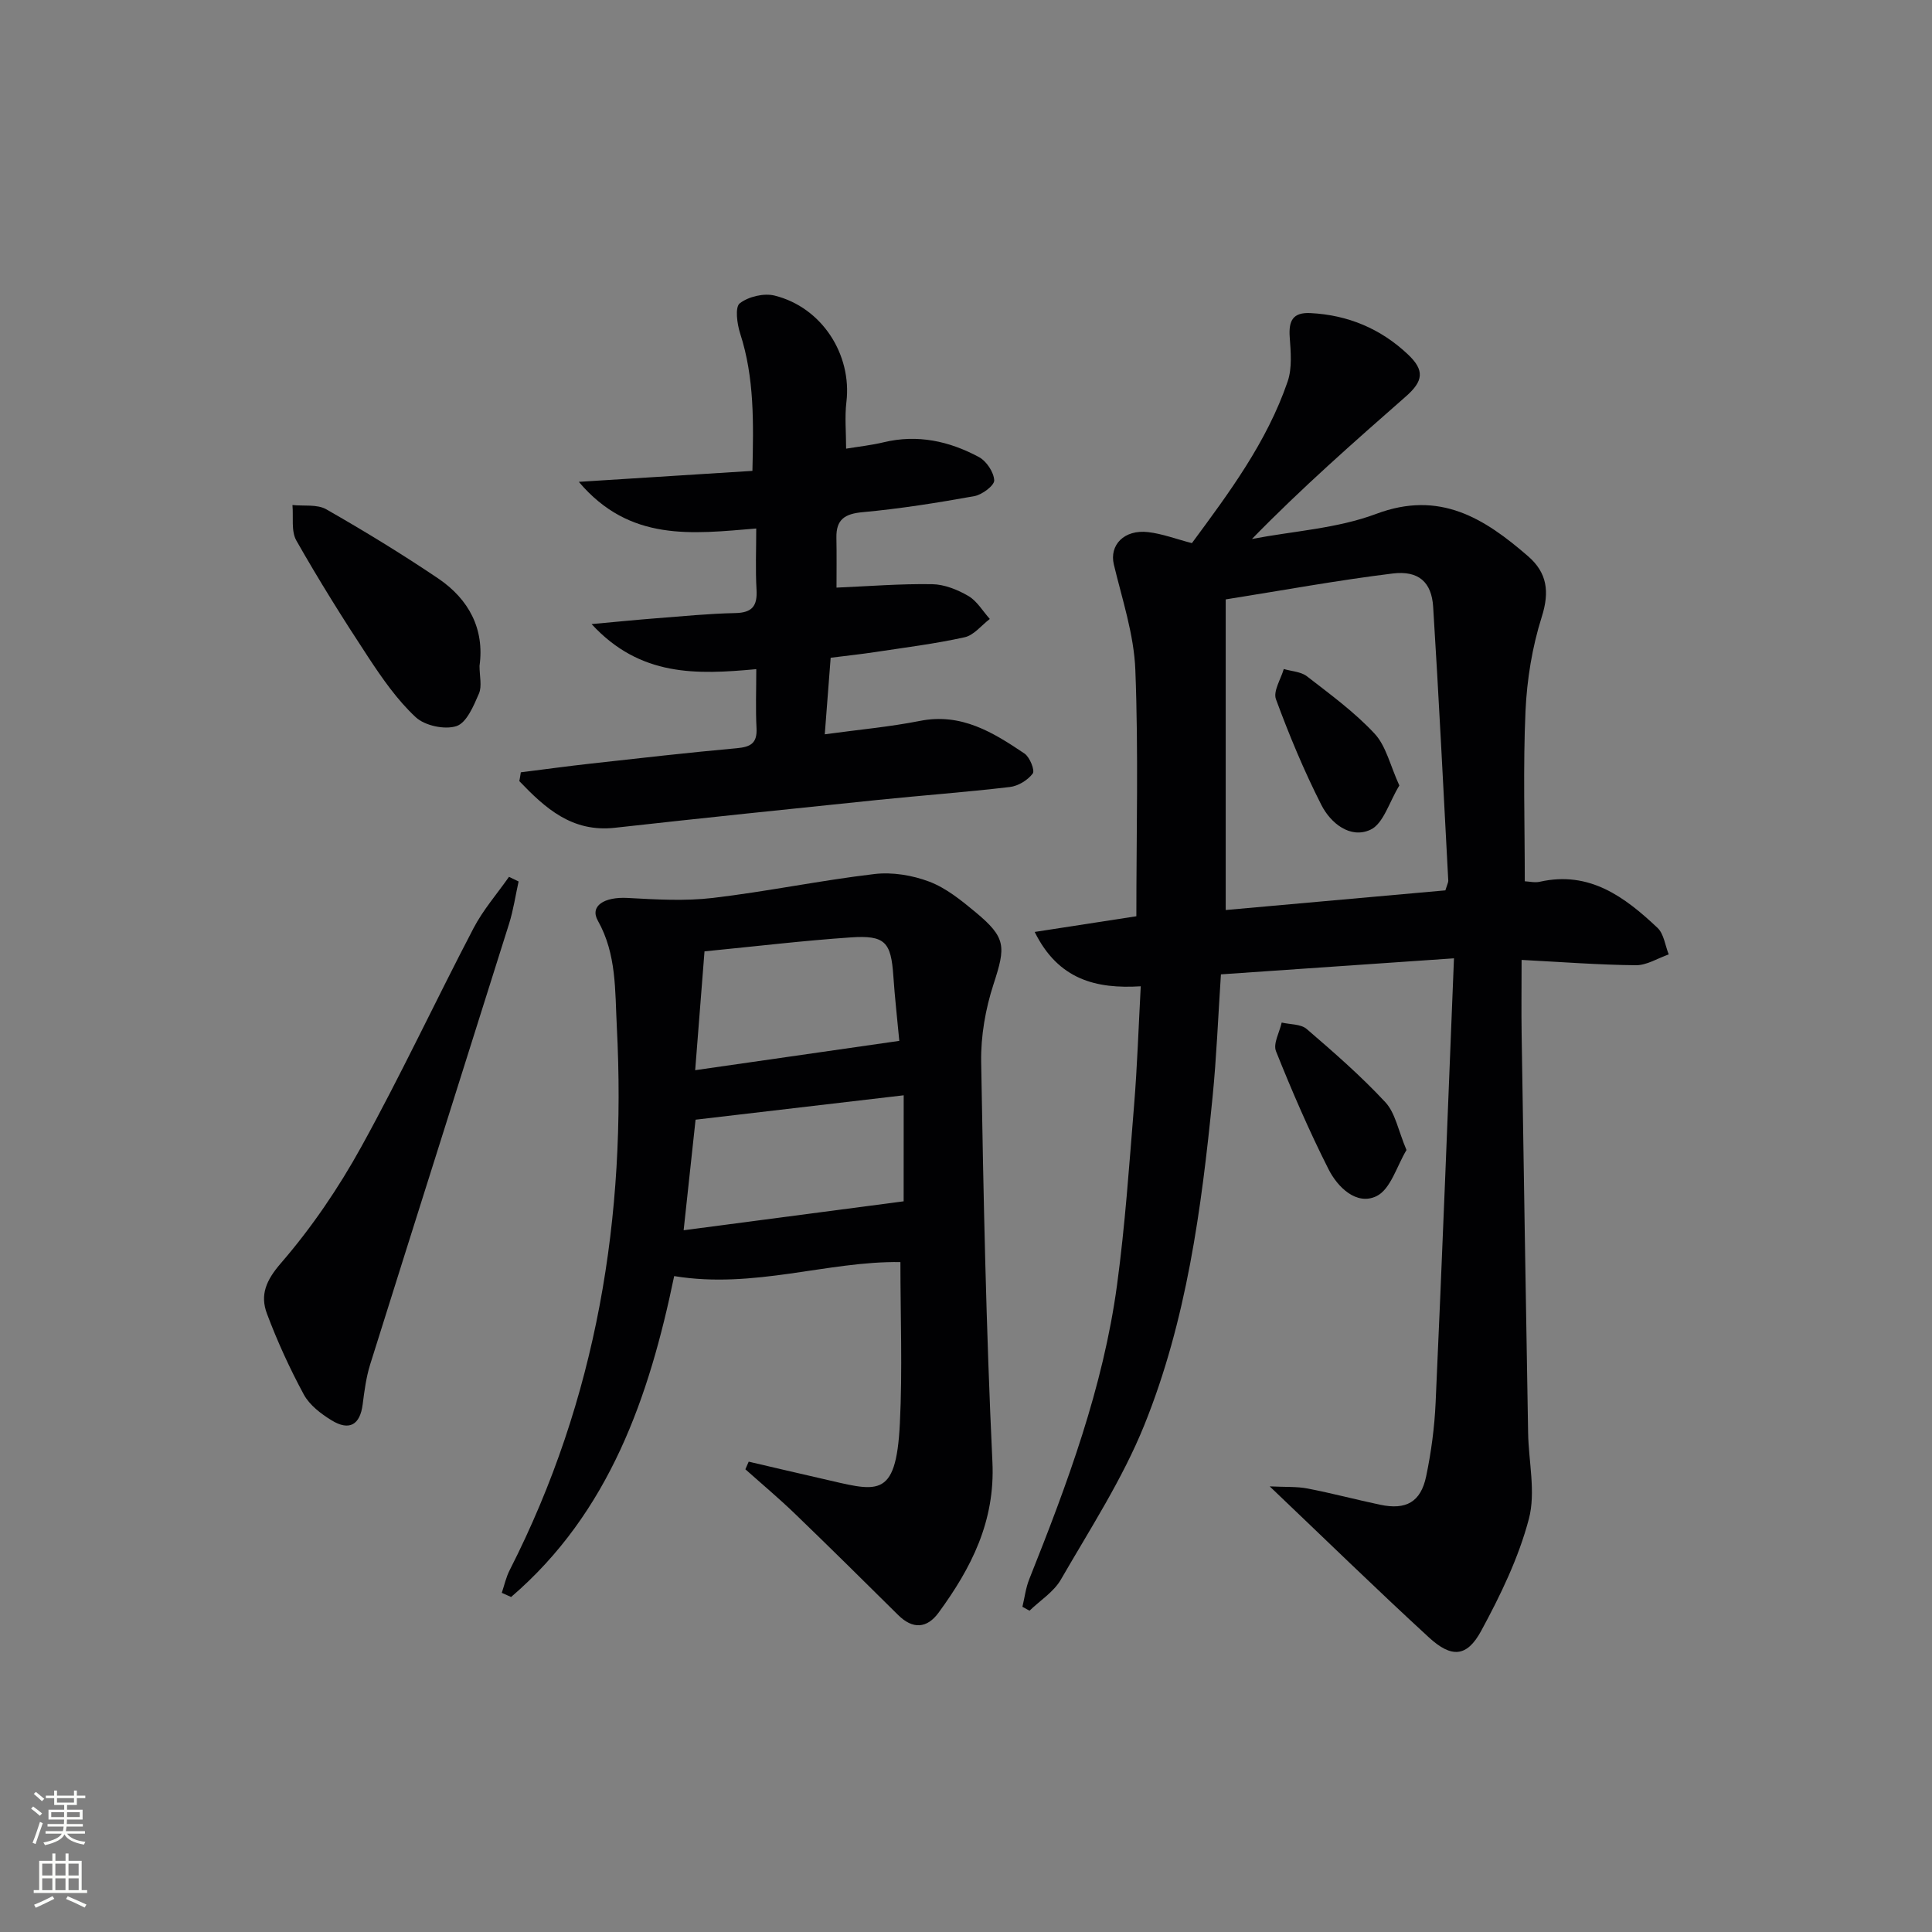<svg enable-background="new 0 0 400 400" viewBox="0 0 400 400" xmlns="http://www.w3.org/2000/svg"><rect x="0" y="0" width="400" height="400" fill="#808080" stroke="none"/><g fill="#010103"><path d="m301.03 198.41c-17.23 1.19-32.6 2.24-48.25 3.32-.59 8.9-.91 17.17-1.73 25.39-2.3 23.16-5.38 46.28-14.15 67.97-4.51 11.16-11.21 21.46-17.26 31.95-1.47 2.55-4.29 4.31-6.49 6.44-.49-.27-.98-.54-1.47-.81.46-1.91.69-3.9 1.41-5.7 7.89-19.77 15.31-39.71 18.18-60.93 1.67-12.34 2.52-24.79 3.53-37.21.65-7.95.91-15.92 1.38-24.63-9.19.57-17.06-1.33-21.96-11.25 7.6-1.17 14.5-2.24 21.05-3.25 0-17.11.45-34.09-.21-51.01-.28-7.32-2.72-14.59-4.45-21.81-.96-4.02 2.11-7.3 7.12-6.71 2.92.34 5.76 1.43 9.04 2.28 7.63-10.34 15.51-20.87 19.82-33.45.96-2.81.65-6.16.43-9.23-.23-3.33.62-5.13 4.28-4.95 7.79.39 14.57 3.24 20.2 8.56 3.48 3.29 3.21 5.51-.44 8.71-10.74 9.43-21.48 18.86-31.86 29.5 8.6-1.65 17.63-2.16 25.71-5.19 13.18-4.95 22.41.91 31.46 8.76 3.94 3.41 4.49 7.34 2.83 12.57-1.97 6.23-3.06 12.92-3.36 19.47-.52 11.6-.15 23.24-.15 35.26.93.04 2.07.33 3.1.1 10.29-2.32 17.59 3.14 24.38 9.54 1.32 1.25 1.58 3.64 2.32 5.5-2.27.79-4.54 2.26-6.8 2.24-7.61-.07-15.21-.66-23.66-1.1 0 5.65-.07 10.58.01 15.51.42 27.47.87 54.94 1.34 82.41.1 5.98 1.62 12.29.15 17.84-2.12 8.04-5.87 15.78-9.86 23.14-2.96 5.47-6.14 5.68-10.84 1.36-10.78-9.9-21.26-20.13-32.95-31.26 3.29.16 5.61.01 7.83.44 5.04.97 10.01 2.3 15.04 3.36 5.35 1.13 8.4-.54 9.52-5.88 1.05-5.01 1.73-10.15 1.96-15.27 1.37-30.22 2.53-60.44 3.8-91.98zm-1.78-14.07c.42-1.36.61-1.68.6-1.98-1.01-18.91-1.94-37.82-3.13-56.72-.32-5.12-3.01-7.56-8.4-6.9-11.33 1.39-22.58 3.46-34.55 5.36v64.31c15.22-1.37 30.39-2.72 45.48-4.07z"/><path d="m155.01 302.62c4.94 1.15 9.87 2.32 14.81 3.44 11.68 2.64 15.69 4.79 16.49-11.37.55-11.06.11-22.18.11-33.39-15.02-.23-30.34 5.62-46.84 2.9-5.14 24.86-13.35 48.93-33.76 66.44-.64-.29-1.29-.57-1.93-.86.53-1.57.88-3.23 1.63-4.69 18.05-35.44 24.23-73.23 22.18-112.62-.38-7.4-.03-14.94-3.92-21.85-1.72-3.05 1.31-4.97 6.16-4.71 5.87.32 11.83.68 17.63 0 11.19-1.32 22.27-3.63 33.47-4.95 3.71-.44 7.86.25 11.37 1.58 3.47 1.32 6.59 3.85 9.52 6.28 6.41 5.32 6.32 7.12 3.77 14.95-1.67 5.12-2.65 10.73-2.56 16.1.47 27.62 1.02 55.25 2.33 82.83.58 12.28-4.37 21.92-11.14 31.18-2.42 3.3-5.36 3.49-8.39.48-7.09-7.02-14.19-14.05-21.37-20.97-3.3-3.18-6.82-6.13-10.25-9.19.22-.52.45-1.05.69-1.58zm32.09-75.85c-14.87 1.74-28.82 3.38-43.09 5.05-.79 7.35-1.59 14.71-2.47 22.89 15.6-2.05 30.58-4.02 45.55-5.99.01-6.62.01-13.87.01-21.95zm-41.24-29.8c-.61 7.73-1.23 15.68-1.93 24.6 14.65-2.1 28.16-4.04 42.26-6.07-.43-4.59-.93-8.99-1.23-13.4-.48-7.06-1.69-8.51-8.83-8.02-9.71.66-19.39 1.82-30.27 2.89z"/><path d="m107.83 159.9c4.84-.61 9.67-1.27 14.52-1.81 10.06-1.12 20.12-2.27 30.2-3.18 2.86-.26 4.24-1.03 4.08-4.14-.21-3.94-.05-7.91-.05-12.23-12.34 1.14-24.02 1.61-34.1-9.33 5.37-.49 9.36-.89 13.35-1.2 5.46-.42 10.93-.97 16.4-1.08 3.54-.07 4.6-1.5 4.4-4.87-.24-4.11-.06-8.24-.06-12.64-13.28 1.1-26.18 2.82-36.73-9.66 12.55-.79 23.97-1.51 35.94-2.27.23-9.95.43-19.28-2.54-28.45-.64-1.98-1.1-5.45-.08-6.24 1.79-1.39 5-2.16 7.22-1.6 9.8 2.44 16.03 12.21 14.86 22.03-.37 3.08-.06 6.24-.06 9.66 2.62-.43 5.23-.71 7.77-1.32 7.01-1.69 13.58-.24 19.71 3.05 1.57.84 3.1 3.13 3.18 4.83.05 1.06-2.5 2.98-4.11 3.27-7.66 1.38-15.38 2.61-23.13 3.32-3.71.34-5.5 1.51-5.43 5.28.07 3.64.02 7.27.02 10.34 6.74-.29 13.28-.82 19.81-.71 2.53.04 5.26 1.14 7.49 2.44 1.8 1.05 2.98 3.14 4.44 4.76-1.73 1.31-3.29 3.37-5.22 3.79-6.14 1.36-12.41 2.13-18.64 3.08-2.78.42-5.58.72-9.09 1.16-.39 5.11-.78 10.14-1.22 15.85 7.08-.97 13.47-1.54 19.73-2.78 8.55-1.69 15.14 2.39 21.63 6.77 1.09.74 2.18 3.49 1.7 4.13-1.03 1.37-3.01 2.59-4.74 2.79-9.07 1.07-18.19 1.74-27.28 2.67-18.17 1.87-36.34 3.75-54.49 5.77-8.89.99-14.44-4.07-19.79-9.66.12-.59.22-1.21.31-1.82z"/><path d="m107.37 182.5c-.65 2.93-1.08 5.93-1.98 8.78-9.56 30.41-19.21 60.79-28.75 91.21-.83 2.66-1.2 5.49-1.55 8.26-.54 4.24-2.75 5.58-6.46 3.3-2.2-1.35-4.54-3.14-5.73-5.33-2.91-5.38-5.48-11-7.63-16.73-1.46-3.89-.2-6.9 2.91-10.49 6.35-7.34 11.93-15.56 16.63-24.08 8.19-14.83 15.37-30.21 23.22-45.23 1.98-3.8 4.88-7.12 7.35-10.65.67.31 1.33.63 1.99.96z"/><path d="m99.28 137.85c0 2.15.54 4.21-.12 5.75-1.1 2.54-2.55 6.04-4.65 6.73-2.42.8-6.55-.08-8.44-1.84-3.83-3.56-6.93-8.03-9.84-12.45-5.19-7.89-10.21-15.91-14.87-24.12-1.12-1.97-.58-4.88-.81-7.36 2.35.25 5.1-.19 6.99.88 7.9 4.51 15.68 9.26 23.22 14.35 6.33 4.3 9.58 10.46 8.52 18.06z"/><path d="m291.2 238.1c-1.99 3.27-3.28 8.14-6.23 9.56-4.11 1.97-8.02-1.84-9.91-5.58-4.02-7.95-7.57-16.16-10.88-24.44-.63-1.57.74-3.93 1.18-5.93 1.75.41 3.95.29 5.16 1.32 5.63 4.84 11.25 9.74 16.29 15.16 2.08 2.23 2.66 5.83 4.39 9.91z"/><path d="m289.72 162.63c-2.1 3.41-3.29 7.91-5.99 9.16-4.17 1.93-8.25-1.36-10.17-5.16-3.59-7.07-6.65-14.43-9.39-21.87-.61-1.66 1.02-4.15 1.62-6.25 1.62.48 3.57.55 4.81 1.52 4.84 3.75 9.86 7.42 14 11.87 2.38 2.56 3.21 6.56 5.12 10.73z"/></g><path d="m6.44 374.46.42-.45c.65.47 1.27.95 1.85 1.44l-.45.49c-.65-.56-1.25-1.06-1.82-1.48m.93 7.33-.63-.26c.55-1.36 1.05-2.8 1.53-4.33.19.1.38.19.59.27-.47 1.29-.96 2.73-1.49 4.32m-.38-10.38.44-.42c.43.34 1.01.82 1.74 1.44l-.49.49c-.53-.51-1.09-1.01-1.69-1.51m2.5.35h1.72v-1.04h.59v1.04h3.52v-1.04h.59v1.04h1.75v.53h-1.75v1.42h-2.03v.97h3.22v2.03h-3.24c0 .35-.01.66-.03.93h3.32v.53h-3.37c-.03.27-.08.58-.15.94h3.96v.53h-3.71c.67.92 1.93 1.48 3.79 1.68-.13.24-.23.44-.29.59-2.13-.38-3.48-1.08-4.04-2.12-.43.97-1.77 1.72-4.03 2.23-.09-.19-.2-.37-.33-.55 2.1-.42 3.37-1.03 3.81-1.83h-3.36v-.53h3.58c.08-.29.13-.61.16-.94h-3.33v-.53h3.39c.02-.27.04-.58.04-.93h-3.23v-2.03h3.25v-.97h-2.07v-1.42h-1.73zm1.12 3.44v1h2.65c.01-.3.02-.44.01-.4v-.25-.35zm1.19-2h3.52v-.91h-3.52zm4.71 2h-2.63v.59c0 .15-.01.28-.01.4h2.64z" fill="#fbfcfa"/><path d="m13.56 383.74h.63v1.52h2.72v6.07h1.13v.6h-11.06v-.6h1.13v-6.07h2.73v-1.52h.63v1.52h2.1v-1.52zm-2.69 8.83.38.56c-1.24.63-2.53 1.25-3.85 1.85-.1-.21-.21-.42-.34-.63 1.37-.55 2.63-1.15 3.81-1.78m-2.13-4.27h2.1v-2.45h-2.1zm0 3.04h2.1v-2.46h-2.1zm2.72-3.04h2.1v-2.45h-2.1zm0 3.04h2.1v-2.46h-2.1zm6.07 3.6c-1.41-.71-2.7-1.3-3.86-1.78l.35-.56c1.45.62 2.75 1.19 3.88 1.72zm-1.25-9.09h-2.1v2.45h2.1zm-2.09 5.49h2.1v-2.46h-2.1z" fill="#fbfcfa"/></svg>